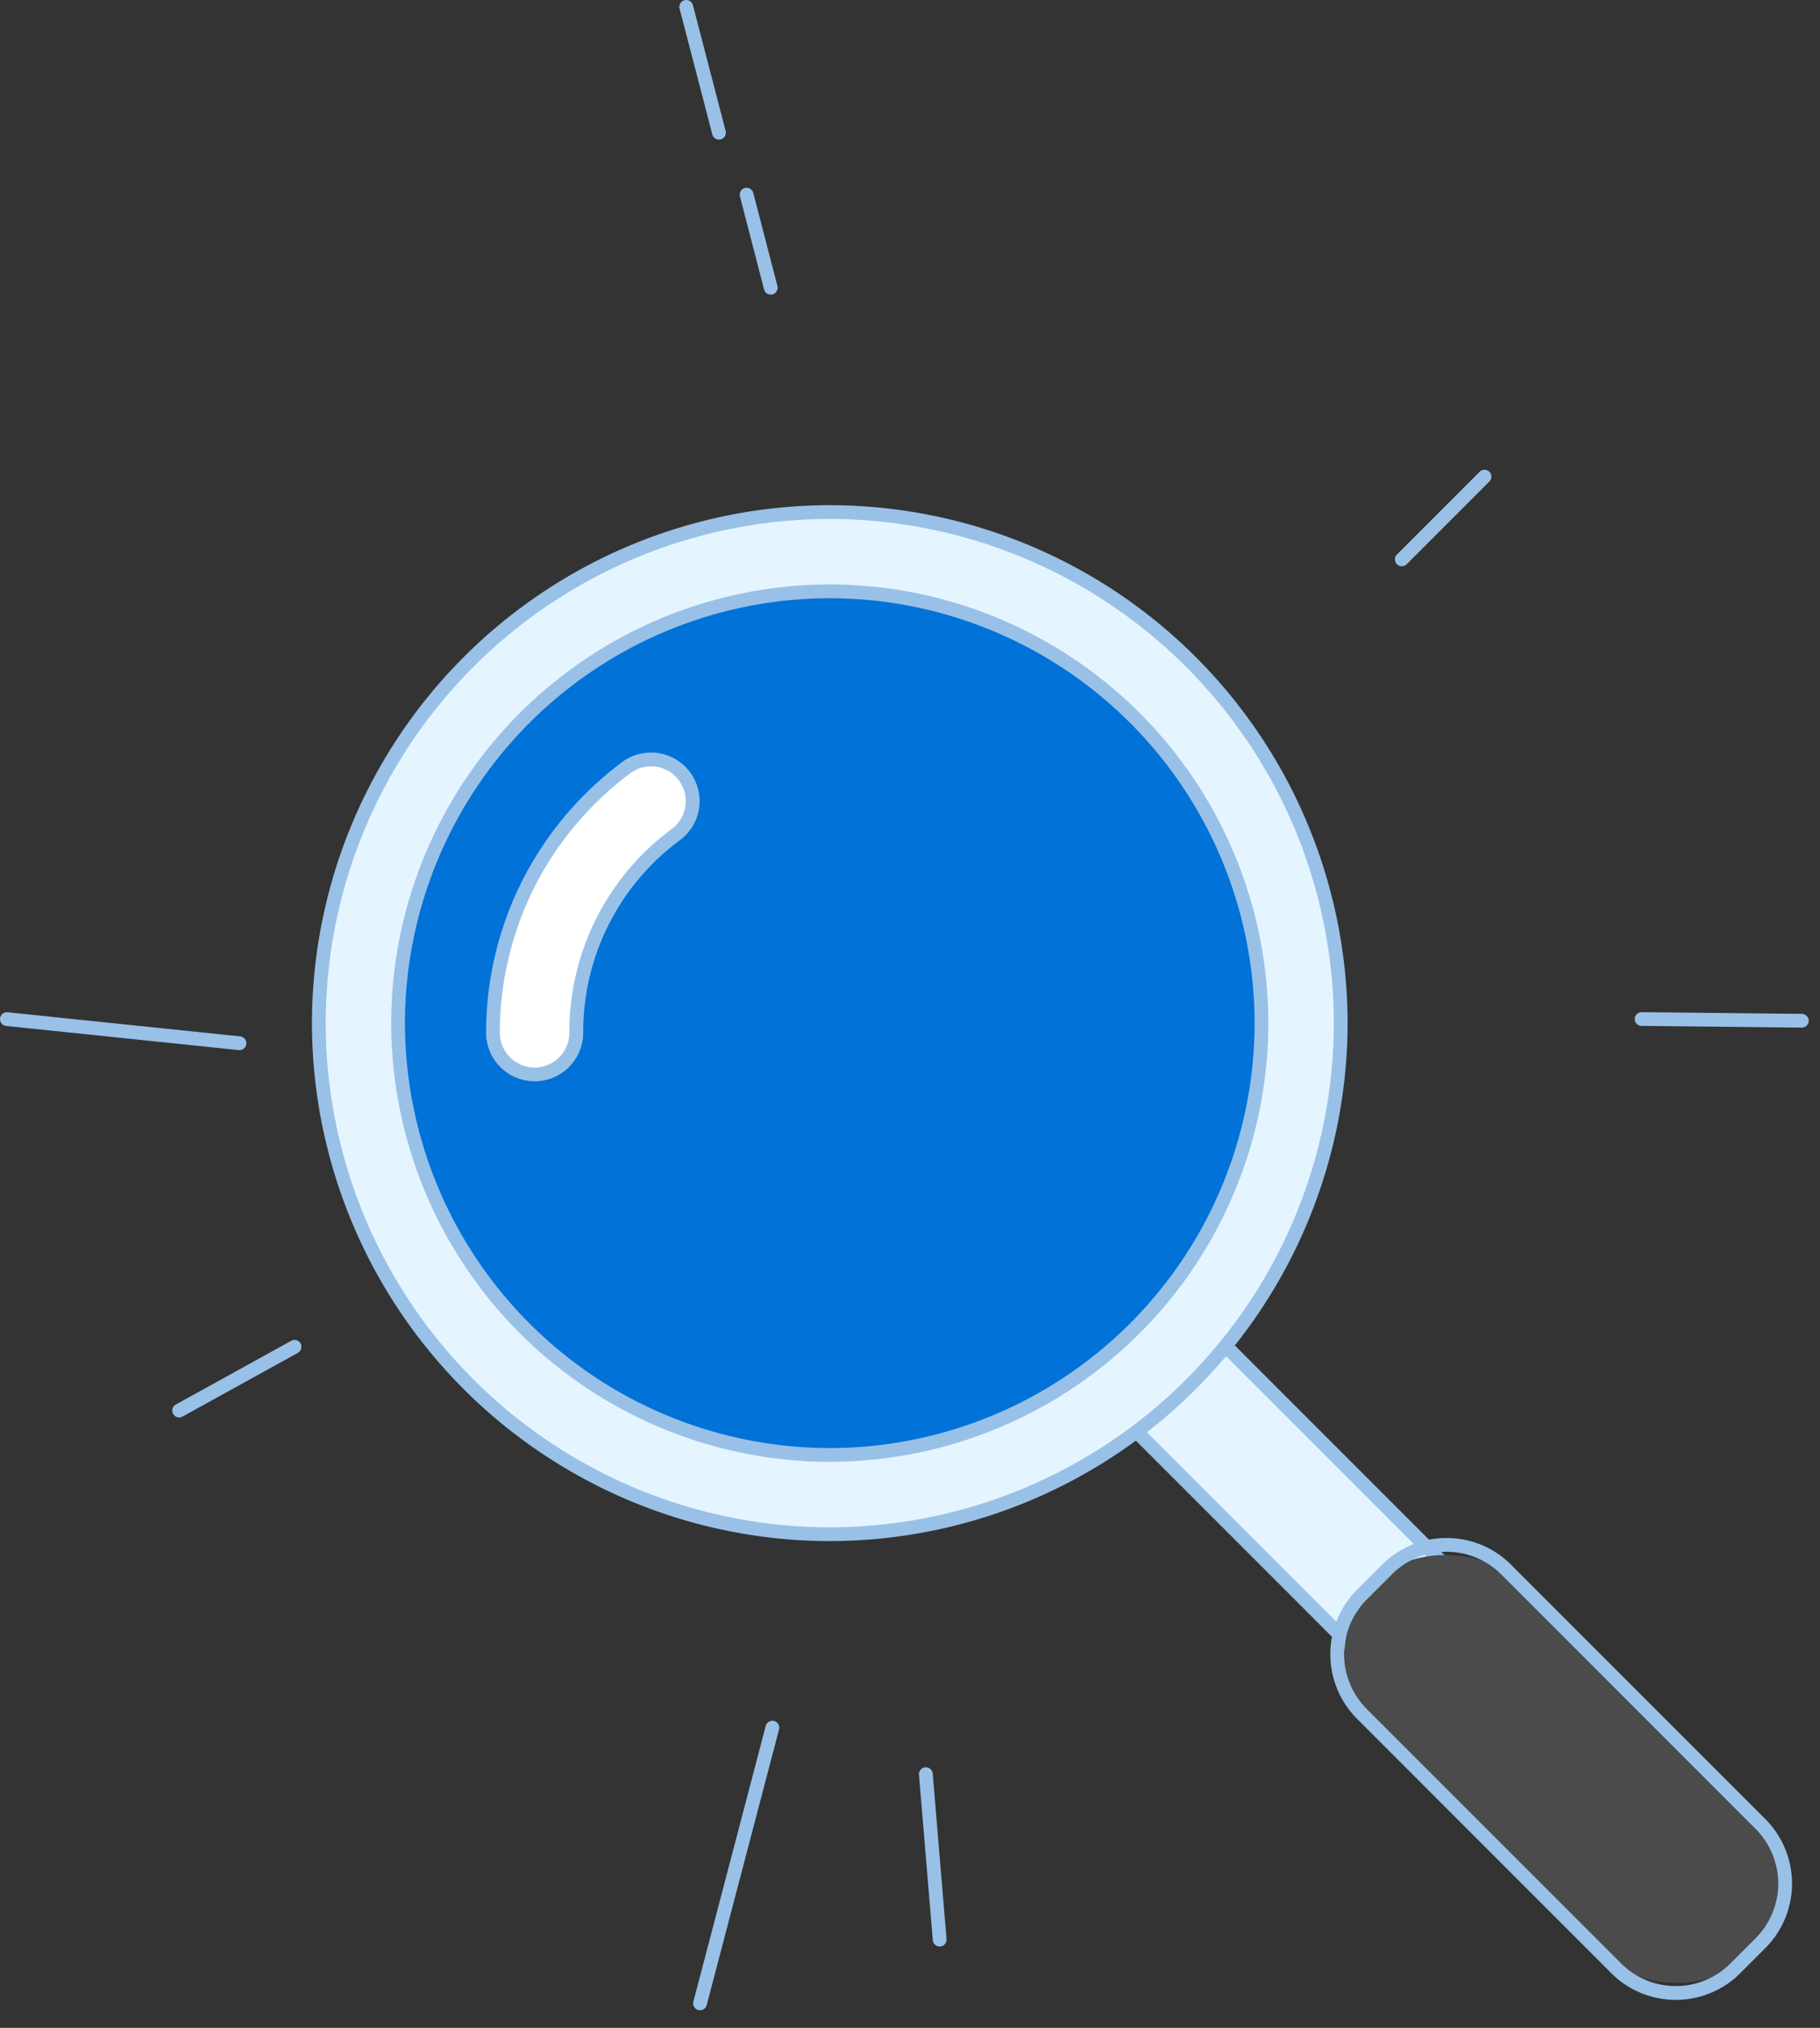 <svg xmlns="http://www.w3.org/2000/svg" width="158" height="176" viewBox="0 0 158 176">
  <rect x="0" y="0" width="158" height="176" fill="#333333" stroke="none"/>
  <g id="img-noresultsfound" transform="translate(-16.199 5856.777)">
    <g id="Group_7841" data-name="Group 7841" transform="translate(43.28 -5812.931)">
      <g id="Group_7835" data-name="Group 7835" transform="translate(63.523 64.757)">
        <rect id="Rectangle_1310" data-name="Rectangle 1310" width="10.725" height="45.855" transform="translate(0.845 8.429) rotate(-45)" fill="#e5f5ff"/>
        <path id="Path_2357" data-name="Path 2357" d="M276.5-5545.021l-33.27-33.27,8.429-8.429,33.27,33.27Zm-31.579-33.27,31.579,31.58,6.739-6.739L251.66-5585.03Z" transform="translate(-243.231 5586.72)" fill="#99c1e7"/>
      </g>
      <g id="Group_7836" data-name="Group 7836" transform="translate(85.973 87.207)">
        <rect id="Rectangle_1311" data-name="Rectangle 1311" width="17.709" height="45.855" rx="8.854" transform="translate(0 12.522) rotate(-45)" fill="#4b4b4b"/>
        <path id="Path_2358" data-name="Path 2358" d="M335.673-5484.194a7.863,7.863,0,0,1-5.6-2.318L308-5508.59a7.923,7.923,0,0,1,0-11.192l2.175-2.175a7.865,7.865,0,0,1,5.6-2.318,7.865,7.865,0,0,1,5.6,2.318l22.077,22.078a7.923,7.923,0,0,1,0,11.192h0l-2.175,2.174A7.861,7.861,0,0,1,335.673-5484.194Zm-19.9-38.886a6.674,6.674,0,0,0-4.751,1.969l-2.175,2.175a6.726,6.726,0,0,0,0,9.5l22.078,22.077a6.674,6.674,0,0,0,4.751,1.969,6.673,6.673,0,0,0,4.751-1.969l2.175-2.174h0a6.727,6.727,0,0,0,0-9.5l-22.077-22.077A6.674,6.674,0,0,0,315.77-5523.08Z" transform="translate(-303.249 5526.708)" fill="#99c1e7"/>
      </g>
      <g id="Group_7837" data-name="Group 7837" transform="translate(0 0)">
        <circle id="Ellipse_169" data-name="Ellipse 169" cx="44.356" cy="44.356" r="44.356" transform="translate(0.598 0.598)" fill="#e5f5ff"/>
        <path id="Path_2359" data-name="Path 2359" d="M128.772-5659.323a45.005,45.005,0,0,1-44.954-44.955,45,45,0,0,1,44.954-44.954,45,45,0,0,1,44.954,44.954A45.005,45.005,0,0,1,128.772-5659.323Zm0-88.713a43.808,43.808,0,0,0-43.758,43.758,43.808,43.808,0,0,0,43.758,43.759,43.808,43.808,0,0,0,43.758-43.759A43.808,43.808,0,0,0,128.772-5748.036Z" transform="translate(-83.818 5749.231)" fill="#99c1e7"/>
      </g>
      <g id="Group_7838" data-name="Group 7838" transform="translate(6.879 6.878)">
        <circle id="Ellipse_170" data-name="Ellipse 170" cx="37.478" cy="37.478" r="37.478" transform="translate(0.598 0.598)" fill="#0072d8"/>
        <path id="Path_2360" data-name="Path 2360" d="M139.155-5655.818a38.119,38.119,0,0,1-38.075-38.076,38.118,38.118,0,0,1,38.075-38.076,38.119,38.119,0,0,1,38.076,38.076A38.119,38.119,0,0,1,139.155-5655.818Zm0-74.956a36.922,36.922,0,0,0-36.88,36.88,36.922,36.922,0,0,0,36.88,36.88,36.922,36.922,0,0,0,36.88-36.88A36.922,36.922,0,0,0,139.155-5730.774Z" transform="translate(-101.08 5731.969)" fill="#99c1e7"/>
      </g>
      <g id="Group_7840" data-name="Group 7840" transform="translate(15.117 21.471)">
        <g id="Group_7839" data-name="Group 7839">
          <path id="Path_2361" data-name="Path 2361" d="M126.87-5666.519a3.615,3.615,0,0,1-3.615-3.615,28.754,28.754,0,0,1,3.152-13.078,28.923,28.923,0,0,1,8.408-9.925,3.615,3.615,0,0,1,5.059.74,3.616,3.616,0,0,1-.741,5.06,21.263,21.263,0,0,0-8.647,17.2A3.615,3.615,0,0,1,126.87-5666.519Z" transform="translate(-122.657 5694.448)" fill="#fff"/>
          <path id="Path_2362" data-name="Path 2362" d="M125.969-5666.819a4.219,4.219,0,0,1-4.214-4.214,29.348,29.348,0,0,1,3.218-13.351,29.516,29.516,0,0,1,8.583-10.132,4.218,4.218,0,0,1,5.9.863,4.218,4.218,0,0,1-.863,5.9,20.67,20.67,0,0,0-8.407,16.724A4.218,4.218,0,0,1,125.969-5666.819Zm10.1-27.333a3,3,0,0,0-1.8.6,28.313,28.313,0,0,0-8.233,9.719,28.151,28.151,0,0,0-3.086,12.8,3.021,3.021,0,0,0,3.018,3.019,3.021,3.021,0,0,0,3.018-3.019,21.853,21.853,0,0,1,8.888-17.682,3.022,3.022,0,0,0,.618-4.224A3.017,3.017,0,0,0,136.068-5694.152Z" transform="translate(-121.755 5695.348)" fill="#99c1e7"/>
        </g>
      </g>
    </g>
    <g id="Group_7858" data-name="Group 7858" transform="translate(16.199 -5856.777)">
      <g id="Group_7843" data-name="Group 7843" transform="translate(0 87.848)">
        <g id="Group_7842" data-name="Group 7842">
          <path id="Path_2363" data-name="Path 2363" d="M36.987-5634.307l-.063,0-20.19-2.094a.6.6,0,0,1-.533-.656.6.6,0,0,1,.656-.533l20.19,2.094a.6.6,0,0,1,.533.656A.6.6,0,0,1,36.987-5634.307Z" transform="translate(-16.199 5637.597)" fill="#99c1e7"/>
        </g>
      </g>
      <g id="Group_7845" data-name="Group 7845" transform="translate(64.215 16.301)">
        <g id="Group_7844" data-name="Group 7844" transform="translate(0)">
          <path id="Path_2364" data-name="Path 2364" d="M179.9-5806.6a.6.6,0,0,1-.578-.448l-2.094-8.075a.6.6,0,0,1,.429-.729.6.6,0,0,1,.729.429l2.094,8.075a.6.6,0,0,1-.429.729A.613.613,0,0,1,179.9-5806.6Z" transform="translate(-177.206 5815.868)" fill="#99c1e7"/>
        </g>
      </g>
      <g id="Group_7847" data-name="Group 7847" transform="translate(79.782 153.386)">
        <g id="Group_7846" data-name="Group 7846">
          <path id="Path_2365" data-name="Path 2365" d="M218.032-5458.784a.6.6,0,0,1-.595-.548l-1.2-14.357a.6.6,0,0,1,.546-.645.6.6,0,0,1,.645.546l1.2,14.357a.6.6,0,0,1-.546.645Z" transform="translate(-216.239 5474.336)" fill="#99c1e7"/>
        </g>
      </g>
      <g id="Group_7849" data-name="Group 7849" transform="translate(141.912 87.842)">
        <g id="Group_7848" data-name="Group 7848">
          <path id="Path_2366" data-name="Path 2366" d="M386.5-5636.251h-.006l-13.908-.149a.6.6,0,0,1-.591-.6.6.6,0,0,1,.6-.591h.006l13.908.149a.6.6,0,0,1,.591.6A.6.6,0,0,1,386.5-5636.251Z" transform="translate(-371.992 5637.596)" fill="#99c1e7"/>
        </g>
      </g>
      <g id="Group_7851" data-name="Group 7851" transform="translate(58.976)">
        <g id="Group_7850" data-name="Group 7850">
          <path id="Path_2367" data-name="Path 2367" d="M167.51-5844.664a.6.6,0,0,1-.578-.447l-2.842-10.917a.6.6,0,0,1,.428-.729.6.6,0,0,1,.729.428l2.842,10.917a.6.6,0,0,1-.428.729A.577.577,0,0,1,167.51-5844.664Z" transform="translate(-164.07 5856.777)" fill="#99c1e7"/>
        </g>
      </g>
      <g id="Group_7853" data-name="Group 7853" transform="translate(121.099 40.772)">
        <g id="Group_7852" data-name="Group 7852">
          <path id="Path_2368" data-name="Path 2368" d="M320.422-5746.694a.6.6,0,0,1-.422-.175.6.6,0,0,1,0-.845l7.178-7.178a.6.6,0,0,1,.845,0,.6.6,0,0,1,0,.845l-7.178,7.178A.6.6,0,0,1,320.422-5746.694Z" transform="translate(-319.824 5755.067)" fill="#99c1e7"/>
        </g>
      </g>
      <g id="Group_7855" data-name="Group 7855" transform="translate(14.955 116.292)">
        <g id="Group_7854" data-name="Group 7854">
          <path id="Path_2369" data-name="Path 2369" d="M54.328-5559.933a.6.6,0,0,1-.524-.309.6.6,0,0,1,.234-.812l10.02-5.533a.6.6,0,0,1,.812.234.6.6,0,0,1-.234.813l-10.02,5.533A.6.6,0,0,1,54.328-5559.933Z" transform="translate(-53.73 5566.663)" fill="#99c1e7"/>
        </g>
      </g>
      <g id="Group_7857" data-name="Group 7857" transform="translate(60.175 149.348)">
        <g id="Group_7856" data-name="Group 7856">
          <path id="Path_2370" data-name="Path 2370" d="M167.671-5459.346a.608.608,0,0,1-.152-.02.6.6,0,0,1-.426-.73l6.281-23.928a.6.6,0,0,1,.73-.427.6.6,0,0,1,.426.73l-6.281,23.929A.6.6,0,0,1,167.671-5459.346Z" transform="translate(-167.073 5484.47)" fill="#99c1e7"/>
        </g>
      </g>
    </g>
  </g>
</svg>
